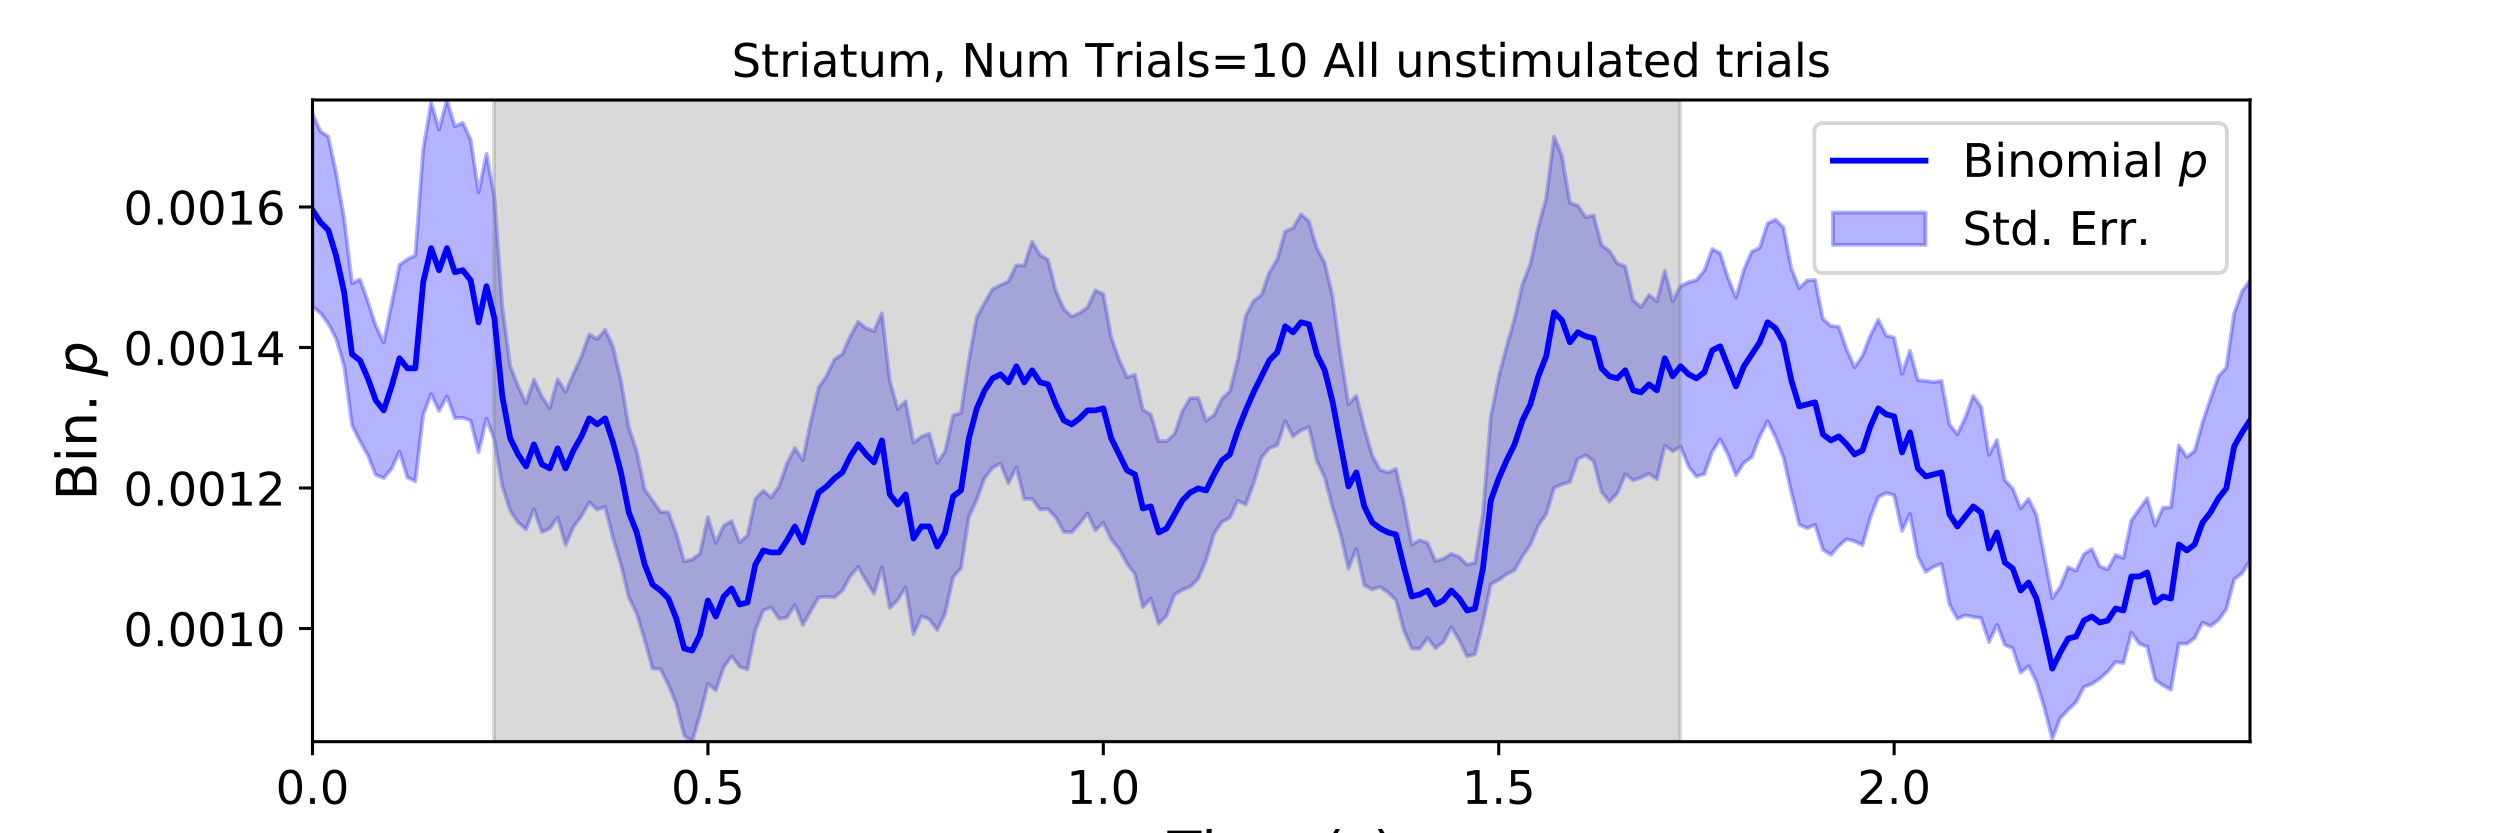 <?xml version="1.0" encoding="utf-8" standalone="no"?>
<!DOCTYPE svg PUBLIC "-//W3C//DTD SVG 1.1//EN"
  "http://www.w3.org/Graphics/SVG/1.1/DTD/svg11.dtd">
<!-- Created with matplotlib (https://matplotlib.org/) -->
<svg height="216pt" version="1.1" viewBox="0 0 648 216" width="648pt" xmlns="http://www.w3.org/2000/svg" xmlns:xlink="http://www.w3.org/1999/xlink">
 <defs>
  <style type="text/css">
*{stroke-linecap:butt;stroke-linejoin:round;}
  </style>
 </defs>
 <g id="figure_1">
  <g id="patch_1">
   <path d="M 0 216 
L 648 216 
L 648 0 
L 0 0 
z
" style="fill:#ffffff;"/>
  </g>
  <g id="axes_1">
   <g id="patch_2">
    <path d="M 81 192.24 
L 583.2 192.24 
L 583.2 25.92 
L 81 25.92 
z
" style="fill:#ffffff;"/>
   </g>
   <g id="PolyCollection_1">
    <defs>
     <path d="M 81 -186.586 
L 81 -136.454 
L 83.05 -134.879 
L 85.1 -132.085 
L 87.149 -128.169 
L 89.199 -121.164 
L 91.249 -105.75 
L 93.299 -101.645 
L 95.349 -97.976 
L 97.398 -92.912 
L 99.448 -92.073 
L 101.498 -94.524 
L 103.548 -98.911 
L 105.598 -92.243 
L 107.647 -91.261 
L 109.697 -108.449 
L 111.747 -113.845 
L 113.797 -109.504 
L 115.847 -113.244 
L 117.896 -107.633 
L 119.946 -107.709 
L 121.996 -106.952 
L 124.046 -98.792 
L 126.096 -107.453 
L 128.145 -102.027 
L 130.195 -90.065 
L 132.245 -83.606 
L 134.295 -80.585 
L 136.344 -78.772 
L 138.394 -84.02 
L 140.444 -78.079 
L 142.494 -78.983 
L 144.544 -81.874 
L 146.593 -74.76 
L 148.643 -79.408 
L 150.693 -82.203 
L 152.743 -85.805 
L 154.793 -83.882 
L 156.842 -84.636 
L 158.892 -76.527 
L 160.942 -69.715 
L 162.992 -61.159 
L 165.042 -56.933 
L 167.091 -50.176 
L 169.141 -42.731 
L 171.191 -42.555 
L 173.241 -38.524 
L 175.291 -33.578 
L 177.34 -25.323 
L 179.39 -23.76 
L 181.44 -30.583 
L 183.49 -38.727 
L 185.54 -37.105 
L 187.589 -43.041 
L 189.639 -45.936 
L 191.689 -43.217 
L 193.739 -42.493 
L 195.789 -52.651 
L 197.838 -57.805 
L 199.888 -58.563 
L 201.938 -55.601 
L 203.988 -55.963 
L 206.038 -59.187 
L 208.087 -54.062 
L 210.137 -57.582 
L 212.187 -61.172 
L 214.237 -61.317 
L 216.287 -61.178 
L 218.336 -62.925 
L 220.386 -66.608 
L 222.436 -69.07 
L 224.486 -65.509 
L 226.536 -62.1 
L 228.585 -68.932 
L 230.635 -58.416 
L 232.685 -60.51 
L 234.735 -63.735 
L 236.784 -51.634 
L 238.834 -56.274 
L 240.884 -55.478 
L 242.934 -52.716 
L 244.984 -56.958 
L 247.033 -66.367 
L 249.083 -68.749 
L 251.133 -82.05 
L 253.183 -86.511 
L 255.233 -92.127 
L 257.282 -94.779 
L 259.332 -95.868 
L 261.382 -90.729 
L 263.432 -94.874 
L 265.482 -86.664 
L 267.531 -86.679 
L 269.581 -83.929 
L 271.631 -84.088 
L 273.681 -81.889 
L 275.731 -78.134 
L 277.78 -78.026 
L 279.83 -80.282 
L 281.88 -82.958 
L 283.93 -78.541 
L 285.98 -80.546 
L 288.029 -76.243 
L 290.079 -73.669 
L 292.129 -69.925 
L 294.179 -67.199 
L 296.229 -58.644 
L 298.278 -60.869 
L 300.328 -54.32 
L 302.378 -56.429 
L 304.428 -61.868 
L 306.478 -63.118 
L 308.527 -63.914 
L 310.577 -65.975 
L 312.627 -70.806 
L 314.677 -77.664 
L 316.727 -80.721 
L 318.776 -81.835 
L 320.826 -86.208 
L 322.876 -85.202 
L 324.926 -90.639 
L 326.976 -97.381 
L 329.025 -99.823 
L 331.075 -100.609 
L 333.125 -106.83 
L 335.175 -102.848 
L 337.224 -104.485 
L 339.274 -105.268 
L 341.324 -96.614 
L 343.374 -92.209 
L 345.424 -84.364 
L 347.473 -77.555 
L 349.523 -68.633 
L 351.573 -73.709 
L 353.623 -64.322 
L 355.673 -63.216 
L 357.722 -63.873 
L 359.772 -62.433 
L 361.822 -60.485 
L 363.872 -52.65 
L 365.922 -47.935 
L 367.971 -47.832 
L 370.021 -50.62 
L 372.071 -48.013 
L 374.121 -49.558 
L 376.171 -53.431 
L 378.22 -50.103 
L 380.27 -45.854 
L 382.32 -46.408 
L 384.37 -54.661 
L 386.42 -64.594 
L 388.469 -65.682 
L 390.519 -67.177 
L 392.569 -68.2 
L 394.619 -71.821 
L 396.669 -74.808 
L 398.718 -79.763 
L 400.768 -82.746 
L 402.818 -89.506 
L 404.868 -90.464 
L 406.918 -91.091 
L 408.967 -97.045 
L 411.017 -98.007 
L 413.067 -96.465 
L 415.117 -88.571 
L 417.167 -85.964 
L 419.216 -88.141 
L 421.266 -93.084 
L 423.316 -91.483 
L 425.366 -92.215 
L 427.416 -93.213 
L 429.465 -91.762 
L 431.515 -100.473 
L 433.565 -99.029 
L 435.615 -100.223 
L 437.664 -95.1 
L 439.714 -92.466 
L 441.764 -93.116 
L 443.814 -98.951 
L 445.864 -102.117 
L 447.913 -98.154 
L 449.963 -92.849 
L 452.013 -96.031 
L 454.063 -97.518 
L 456.113 -102.818 
L 458.162 -106.835 
L 460.212 -102.715 
L 462.262 -97.516 
L 464.312 -88.409 
L 466.362 -80.034 
L 468.411 -79.084 
L 470.461 -79.972 
L 472.511 -73.509 
L 474.561 -72.192 
L 476.611 -74.502 
L 478.66 -76.239 
L 480.71 -75.681 
L 482.76 -74.694 
L 484.81 -81.94 
L 486.86 -87.181 
L 488.909 -88.188 
L 490.959 -87.653 
L 493.009 -78.401 
L 495.059 -82.772 
L 497.109 -71.721 
L 499.158 -67.763 
L 501.208 -69.102 
L 503.258 -69.84 
L 505.308 -59.318 
L 507.358 -55.635 
L 509.407 -56.52 
L 511.457 -56.091 
L 513.507 -55.787 
L 515.557 -49.574 
L 517.607 -54.049 
L 519.656 -48.849 
L 521.706 -47.942 
L 523.756 -41.625 
L 525.806 -43.348 
L 527.856 -39.222 
L 529.905 -32.462 
L 531.955 -24.431 
L 534.005 -29.864 
L 536.055 -32.026 
L 538.104 -33.957 
L 540.154 -37.932 
L 542.204 -38.709 
L 544.254 -40.091 
L 546.304 -41.906 
L 548.353 -44.4 
L 550.403 -44.125 
L 552.453 -52.027 
L 554.503 -49.132 
L 556.553 -48.373 
L 558.602 -39.839 
L 560.652 -38.357 
L 562.702 -37.213 
L 564.752 -49.204 
L 566.802 -49.105 
L 568.851 -50.617 
L 570.901 -54.638 
L 572.951 -53.731 
L 575.001 -55.239 
L 577.051 -58.087 
L 579.1 -65.806 
L 581.15 -67.408 
L 583.2 -70.7 
L 583.2 -143.385 
L 583.2 -143.385 
L 581.15 -140.451 
L 579.1 -134.79 
L 577.051 -120.717 
L 575.001 -118.378 
L 572.951 -112.622 
L 570.901 -106.526 
L 568.851 -99.133 
L 566.802 -97.532 
L 564.752 -100.546 
L 562.702 -84.52 
L 560.652 -84.414 
L 558.602 -79.818 
L 556.553 -86.849 
L 554.503 -84.015 
L 552.453 -81.12 
L 550.403 -71.382 
L 548.353 -72.145 
L 546.304 -68.412 
L 544.254 -69.19 
L 542.204 -73.685 
L 540.154 -72.387 
L 538.104 -68.06 
L 536.055 -68.953 
L 534.005 -63.852 
L 531.955 -60.984 
L 529.905 -71.631 
L 527.856 -82.511 
L 525.806 -86.687 
L 523.756 -84.258 
L 521.706 -89.356 
L 519.656 -91.562 
L 517.607 -101.927 
L 515.557 -98.1 
L 513.507 -110.566 
L 511.457 -113.375 
L 509.407 -107.757 
L 507.358 -103.454 
L 505.308 -105.997 
L 503.258 -117.266 
L 501.208 -116.966 
L 499.158 -117.268 
L 497.109 -117.46 
L 495.059 -125.087 
L 493.009 -119.081 
L 490.959 -128.507 
L 488.909 -129.01 
L 486.86 -133.131 
L 484.81 -129.032 
L 482.76 -123.827 
L 480.71 -120.764 
L 478.66 -125.395 
L 476.611 -131.282 
L 474.561 -131.516 
L 472.511 -133.313 
L 470.461 -143.452 
L 468.411 -143.303 
L 466.362 -141.315 
L 464.312 -146.43 
L 462.262 -157.038 
L 460.212 -159.103 
L 458.162 -158.096 
L 456.113 -151.736 
L 454.063 -150.81 
L 452.013 -146.072 
L 449.963 -138.877 
L 447.913 -143.948 
L 445.864 -150.362 
L 443.814 -151.453 
L 441.764 -145.873 
L 439.714 -143.411 
L 437.664 -142.851 
L 435.615 -141.879 
L 433.565 -137.884 
L 431.515 -145.78 
L 429.465 -137.888 
L 427.416 -139.55 
L 425.366 -136.397 
L 423.316 -138.167 
L 421.266 -146.943 
L 419.216 -147.736 
L 417.167 -150.95 
L 415.117 -152.494 
L 413.067 -160.164 
L 411.017 -159.66 
L 408.967 -162.697 
L 406.918 -163.463 
L 404.868 -175.505 
L 402.818 -180.613 
L 400.768 -164.545 
L 398.718 -157.151 
L 396.669 -147.579 
L 394.619 -142.264 
L 392.569 -133.433 
L 390.519 -126.155 
L 388.469 -118.311 
L 386.42 -107.984 
L 384.37 -82.637 
L 382.32 -70.136 
L 380.27 -69.653 
L 378.22 -71.63 
L 376.171 -72.452 
L 374.121 -71.138 
L 372.071 -70.607 
L 370.021 -75.263 
L 367.971 -75.976 
L 365.922 -74.836 
L 363.872 -85.686 
L 361.822 -94.453 
L 359.772 -93.543 
L 357.722 -94.178 
L 355.673 -97.949 
L 353.623 -105.143 
L 351.573 -113.397 
L 349.523 -111.21 
L 347.473 -124.078 
L 345.424 -139.06 
L 343.374 -147.818 
L 341.324 -151.714 
L 339.274 -158.625 
L 337.224 -160.446 
L 335.175 -156.895 
L 333.125 -156.025 
L 331.075 -148.756 
L 329.025 -145.392 
L 326.976 -139.533 
L 324.926 -137.974 
L 322.876 -134.072 
L 320.826 -122.689 
L 318.776 -114.61 
L 316.727 -112.611 
L 314.677 -108.404 
L 312.627 -106.961 
L 310.577 -112.83 
L 308.527 -112.815 
L 306.478 -109.46 
L 304.428 -103.447 
L 302.378 -101.623 
L 300.328 -101.656 
L 298.278 -108.597 
L 296.229 -109.784 
L 294.179 -118.87 
L 292.129 -118.218 
L 290.079 -122.776 
L 288.029 -128.503 
L 285.98 -139.765 
L 283.93 -140.732 
L 281.88 -136.315 
L 279.83 -134.84 
L 277.78 -133.984 
L 275.731 -135.951 
L 273.681 -140.497 
L 271.631 -148.675 
L 269.581 -149.871 
L 267.531 -153.348 
L 265.482 -147.137 
L 263.432 -147.228 
L 261.382 -143.071 
L 259.332 -142.083 
L 257.282 -141.097 
L 255.233 -137.524 
L 253.183 -133.8 
L 251.133 -122.697 
L 249.083 -109.018 
L 247.033 -108.287 
L 244.984 -99.018 
L 242.934 -95.996 
L 240.884 -103.611 
L 238.834 -102.815 
L 236.784 -101.229 
L 234.735 -111.957 
L 232.685 -109.993 
L 230.635 -117.276 
L 228.585 -134.777 
L 226.536 -130.195 
L 224.486 -130.936 
L 222.436 -132.563 
L 220.386 -128.799 
L 218.336 -124.181 
L 216.287 -122.815 
L 214.237 -118.526 
L 212.187 -115.557 
L 210.137 -106.695 
L 208.087 -96.725 
L 206.038 -99.902 
L 203.988 -95.862 
L 201.938 -89.999 
L 199.888 -87.036 
L 197.838 -88.831 
L 195.789 -86.722 
L 193.739 -77.164 
L 191.689 -75.403 
L 189.639 -80.985 
L 187.589 -79.73 
L 185.54 -75.289 
L 183.49 -81.968 
L 181.44 -72.472 
L 179.39 -70.994 
L 177.34 -70.469 
L 175.291 -77.778 
L 173.241 -83.209 
L 171.191 -83.329 
L 169.141 -86.265 
L 167.091 -89.197 
L 165.042 -99.043 
L 162.992 -105.194 
L 160.942 -117.39 
L 158.892 -126.144 
L 156.842 -130.487 
L 154.793 -128.128 
L 152.743 -129.318 
L 150.693 -123.581 
L 148.643 -119.112 
L 146.593 -114.421 
L 144.544 -117.684 
L 142.494 -110.198 
L 140.444 -113.178 
L 138.394 -117.613 
L 136.344 -111.447 
L 134.295 -115.86 
L 132.245 -121.14 
L 130.195 -136.472 
L 128.145 -164.979 
L 126.096 -176.156 
L 124.046 -166.139 
L 121.996 -179.77 
L 119.946 -184.201 
L 117.896 -183.239 
L 115.847 -190.08 
L 113.797 -182.406 
L 111.747 -189.48 
L 109.697 -177.236 
L 107.647 -149.803 
L 105.598 -148.821 
L 103.548 -147.342 
L 101.498 -137.202 
L 99.448 -127.201 
L 97.398 -131.55 
L 95.349 -137.901 
L 93.299 -143.571 
L 91.249 -142.578 
L 89.199 -159.331 
L 87.149 -171.005 
L 85.1 -180.578 
L 83.05 -181.935 
L 81 -186.586 
z
" id="mcf4065564c" style="stroke:#0000ff;stroke-opacity:0.3;"/>
    </defs>
    <g clip-path="url(#p0fd5df5fce)">
     <use style="fill:#0000ff;fill-opacity:0.3;stroke:#0000ff;stroke-opacity:0.3;" x="0" xlink:href="#mcf4065564c" y="216"/>
    </g>
   </g>
   <g id="PolyCollection_2">
    <defs>
     <path d="M 128.043 -23.76 
L 128.043 -190.08 
L 435.512 -190.08 
L 435.512 -23.76 
L 435.512 -23.76 
L 128.043 -23.76 
z
" id="me9128bc8fd" style="stroke:#808080;stroke-opacity:0.3;"/>
    </defs>
    <g clip-path="url(#p0fd5df5fce)">
     <use style="fill:#808080;fill-opacity:0.3;stroke:#808080;stroke-opacity:0.3;" x="0" xlink:href="#me9128bc8fd" y="216"/>
    </g>
   </g>
   <g id="matplotlib.axis_1">
    <g id="xtick_1">
     <g id="line2d_1">
      <defs>
       <path d="M 0 0 
L 0 3.5 
" id="m3e8e76dc46" style="stroke:#000000;stroke-width:0.8;"/>
      </defs>
      <g>
       <use style="stroke:#000000;stroke-width:0.8;" x="81" xlink:href="#m3e8e76dc46" y="192.24"/>
      </g>
     </g>
     <g id="text_1">
      <!-- 0.0 -->
      <defs>
       <path d="M 31.781 66.406 
Q 24.172 66.406 20.328 58.906 
Q 16.5 51.422 16.5 36.375 
Q 16.5 21.391 20.328 13.891 
Q 24.172 6.391 31.781 6.391 
Q 39.453 6.391 43.281 13.891 
Q 47.125 21.391 47.125 36.375 
Q 47.125 51.422 43.281 58.906 
Q 39.453 66.406 31.781 66.406 
z
M 31.781 74.219 
Q 44.047 74.219 50.516 64.516 
Q 56.984 54.828 56.984 36.375 
Q 56.984 17.969 50.516 8.266 
Q 44.047 -1.422 31.781 -1.422 
Q 19.531 -1.422 13.062 8.266 
Q 6.594 17.969 6.594 36.375 
Q 6.594 54.828 13.062 64.516 
Q 19.531 74.219 31.781 74.219 
z
" id="DejaVuSans-48"/>
       <path d="M 10.688 12.406 
L 21 12.406 
L 21 0 
L 10.688 0 
z
" id="DejaVuSans-46"/>
      </defs>
      <g transform="translate(71.458 208.358)scale(0.12 -0.12)">
       <use xlink:href="#DejaVuSans-48"/>
       <use x="63.623" xlink:href="#DejaVuSans-46"/>
       <use x="95.41" xlink:href="#DejaVuSans-48"/>
      </g>
     </g>
    </g>
    <g id="xtick_2">
     <g id="line2d_2">
      <g>
       <use style="stroke:#000000;stroke-width:0.8;" x="183.49" xlink:href="#m3e8e76dc46" y="192.24"/>
      </g>
     </g>
     <g id="text_2">
      <!-- 0.5 -->
      <defs>
       <path d="M 10.797 72.906 
L 49.516 72.906 
L 49.516 64.594 
L 19.828 64.594 
L 19.828 46.734 
Q 21.969 47.469 24.109 47.828 
Q 26.266 48.188 28.422 48.188 
Q 40.625 48.188 47.75 41.5 
Q 54.891 34.812 54.891 23.391 
Q 54.891 11.625 47.562 5.094 
Q 40.234 -1.422 26.906 -1.422 
Q 22.312 -1.422 17.547 -0.641 
Q 12.797 0.141 7.719 1.703 
L 7.719 11.625 
Q 12.109 9.234 16.797 8.062 
Q 21.484 6.891 26.703 6.891 
Q 35.156 6.891 40.078 11.328 
Q 45.016 15.766 45.016 23.391 
Q 45.016 31 40.078 35.438 
Q 35.156 39.891 26.703 39.891 
Q 22.75 39.891 18.812 39.016 
Q 14.891 38.141 10.797 36.281 
z
" id="DejaVuSans-53"/>
      </defs>
      <g transform="translate(173.948 208.358)scale(0.12 -0.12)">
       <use xlink:href="#DejaVuSans-48"/>
       <use x="63.623" xlink:href="#DejaVuSans-46"/>
       <use x="95.41" xlink:href="#DejaVuSans-53"/>
      </g>
     </g>
    </g>
    <g id="xtick_3">
     <g id="line2d_3">
      <g>
       <use style="stroke:#000000;stroke-width:0.8;" x="285.98" xlink:href="#m3e8e76dc46" y="192.24"/>
      </g>
     </g>
     <g id="text_3">
      <!-- 1.0 -->
      <defs>
       <path d="M 12.406 8.297 
L 28.516 8.297 
L 28.516 63.922 
L 10.984 60.406 
L 10.984 69.391 
L 28.422 72.906 
L 38.281 72.906 
L 38.281 8.297 
L 54.391 8.297 
L 54.391 0 
L 12.406 0 
z
" id="DejaVuSans-49"/>
      </defs>
      <g transform="translate(276.438 208.358)scale(0.12 -0.12)">
       <use xlink:href="#DejaVuSans-49"/>
       <use x="63.623" xlink:href="#DejaVuSans-46"/>
       <use x="95.41" xlink:href="#DejaVuSans-48"/>
      </g>
     </g>
    </g>
    <g id="xtick_4">
     <g id="line2d_4">
      <g>
       <use style="stroke:#000000;stroke-width:0.8;" x="388.469" xlink:href="#m3e8e76dc46" y="192.24"/>
      </g>
     </g>
     <g id="text_4">
      <!-- 1.5 -->
      <g transform="translate(378.928 208.358)scale(0.12 -0.12)">
       <use xlink:href="#DejaVuSans-49"/>
       <use x="63.623" xlink:href="#DejaVuSans-46"/>
       <use x="95.41" xlink:href="#DejaVuSans-53"/>
      </g>
     </g>
    </g>
    <g id="xtick_5">
     <g id="line2d_5">
      <g>
       <use style="stroke:#000000;stroke-width:0.8;" x="490.959" xlink:href="#m3e8e76dc46" y="192.24"/>
      </g>
     </g>
     <g id="text_5">
      <!-- 2.0 -->
      <defs>
       <path d="M 19.188 8.297 
L 53.609 8.297 
L 53.609 0 
L 7.328 0 
L 7.328 8.297 
Q 12.938 14.109 22.625 23.891 
Q 32.328 33.688 34.812 36.531 
Q 39.547 41.844 41.422 45.531 
Q 43.312 49.219 43.312 52.781 
Q 43.312 58.594 39.234 62.25 
Q 35.156 65.922 28.609 65.922 
Q 23.969 65.922 18.812 64.312 
Q 13.672 62.703 7.812 59.422 
L 7.812 69.391 
Q 13.766 71.781 18.938 73 
Q 24.125 74.219 28.422 74.219 
Q 39.75 74.219 46.484 68.547 
Q 53.219 62.891 53.219 53.422 
Q 53.219 48.922 51.531 44.891 
Q 49.859 40.875 45.406 35.406 
Q 44.188 33.984 37.641 27.219 
Q 31.109 20.453 19.188 8.297 
z
" id="DejaVuSans-50"/>
      </defs>
      <g transform="translate(481.417 208.358)scale(0.12 -0.12)">
       <use xlink:href="#DejaVuSans-50"/>
       <use x="63.623" xlink:href="#DejaVuSans-46"/>
       <use x="95.41" xlink:href="#DejaVuSans-48"/>
      </g>
     </g>
    </g>
    <g id="text_6">
     <!-- Time (s) -->
     <defs>
      <path d="M -0.297 72.906 
L 61.375 72.906 
L 61.375 64.594 
L 35.5 64.594 
L 35.5 0 
L 25.594 0 
L 25.594 64.594 
L -0.297 64.594 
z
" id="DejaVuSans-84"/>
      <path d="M 9.422 54.688 
L 18.406 54.688 
L 18.406 0 
L 9.422 0 
z
M 9.422 75.984 
L 18.406 75.984 
L 18.406 64.594 
L 9.422 64.594 
z
" id="DejaVuSans-105"/>
      <path d="M 52 44.188 
Q 55.375 50.25 60.062 53.125 
Q 64.75 56 71.094 56 
Q 79.641 56 84.281 50.016 
Q 88.922 44.047 88.922 33.016 
L 88.922 0 
L 79.891 0 
L 79.891 32.719 
Q 79.891 40.578 77.094 44.375 
Q 74.312 48.188 68.609 48.188 
Q 61.625 48.188 57.562 43.547 
Q 53.516 38.922 53.516 30.906 
L 53.516 0 
L 44.484 0 
L 44.484 32.719 
Q 44.484 40.625 41.703 44.406 
Q 38.922 48.188 33.109 48.188 
Q 26.219 48.188 22.156 43.531 
Q 18.109 38.875 18.109 30.906 
L 18.109 0 
L 9.078 0 
L 9.078 54.688 
L 18.109 54.688 
L 18.109 46.188 
Q 21.188 51.219 25.484 53.609 
Q 29.781 56 35.688 56 
Q 41.656 56 45.828 52.969 
Q 50 49.953 52 44.188 
z
" id="DejaVuSans-109"/>
      <path d="M 56.203 29.594 
L 56.203 25.203 
L 14.891 25.203 
Q 15.484 15.922 20.484 11.062 
Q 25.484 6.203 34.422 6.203 
Q 39.594 6.203 44.453 7.469 
Q 49.312 8.734 54.109 11.281 
L 54.109 2.781 
Q 49.266 0.734 44.188 -0.344 
Q 39.109 -1.422 33.891 -1.422 
Q 20.797 -1.422 13.156 6.188 
Q 5.516 13.812 5.516 26.812 
Q 5.516 40.234 12.766 48.109 
Q 20.016 56 32.328 56 
Q 43.359 56 49.781 48.891 
Q 56.203 41.797 56.203 29.594 
z
M 47.219 32.234 
Q 47.125 39.594 43.094 43.984 
Q 39.062 48.391 32.422 48.391 
Q 24.906 48.391 20.391 44.141 
Q 15.875 39.891 15.188 32.172 
z
" id="DejaVuSans-101"/>
      <path id="DejaVuSans-32"/>
      <path d="M 31 75.875 
Q 24.469 64.656 21.281 53.656 
Q 18.109 42.672 18.109 31.391 
Q 18.109 20.125 21.312 9.062 
Q 24.516 -2 31 -13.188 
L 23.188 -13.188 
Q 15.875 -1.703 12.234 9.375 
Q 8.594 20.453 8.594 31.391 
Q 8.594 42.281 12.203 53.312 
Q 15.828 64.359 23.188 75.875 
z
" id="DejaVuSans-40"/>
      <path d="M 44.281 53.078 
L 44.281 44.578 
Q 40.484 46.531 36.375 47.5 
Q 32.281 48.484 27.875 48.484 
Q 21.188 48.484 17.844 46.438 
Q 14.5 44.391 14.5 40.281 
Q 14.5 37.156 16.891 35.375 
Q 19.281 33.594 26.516 31.984 
L 29.594 31.297 
Q 39.156 29.25 43.188 25.516 
Q 47.219 21.781 47.219 15.094 
Q 47.219 7.469 41.188 3.016 
Q 35.156 -1.422 24.609 -1.422 
Q 20.219 -1.422 15.453 -0.562 
Q 10.688 0.297 5.422 2 
L 5.422 11.281 
Q 10.406 8.688 15.234 7.391 
Q 20.062 6.109 24.812 6.109 
Q 31.156 6.109 34.562 8.281 
Q 37.984 10.453 37.984 14.406 
Q 37.984 18.062 35.516 20.016 
Q 33.062 21.969 24.703 23.781 
L 21.578 24.516 
Q 13.234 26.266 9.516 29.906 
Q 5.812 33.547 5.812 39.891 
Q 5.812 47.609 11.281 51.797 
Q 16.75 56 26.812 56 
Q 31.781 56 36.172 55.266 
Q 40.578 54.547 44.281 53.078 
z
" id="DejaVuSans-115"/>
      <path d="M 8.016 75.875 
L 15.828 75.875 
Q 23.141 64.359 26.781 53.312 
Q 30.422 42.281 30.422 31.391 
Q 30.422 20.453 26.781 9.375 
Q 23.141 -1.703 15.828 -13.188 
L 8.016 -13.188 
Q 14.5 -2 17.703 9.062 
Q 20.906 20.125 20.906 31.391 
Q 20.906 42.672 17.703 53.656 
Q 14.5 64.656 8.016 75.875 
z
" id="DejaVuSans-41"/>
     </defs>
     <g transform="translate(302.605 225.796)scale(0.144 -0.144)">
      <use xlink:href="#DejaVuSans-84"/>
      <use x="61.037" xlink:href="#DejaVuSans-105"/>
      <use x="88.82" xlink:href="#DejaVuSans-109"/>
      <use x="186.232" xlink:href="#DejaVuSans-101"/>
      <use x="247.756" xlink:href="#DejaVuSans-32"/>
      <use x="279.543" xlink:href="#DejaVuSans-40"/>
      <use x="318.557" xlink:href="#DejaVuSans-115"/>
      <use x="370.656" xlink:href="#DejaVuSans-41"/>
     </g>
    </g>
   </g>
   <g id="matplotlib.axis_2">
    <g id="ytick_1">
     <g id="line2d_6">
      <defs>
       <path d="M 0 0 
L -3.5 0 
" id="m6de0f0d1a9" style="stroke:#000000;stroke-width:0.8;"/>
      </defs>
      <g>
       <use style="stroke:#000000;stroke-width:0.8;" x="81" xlink:href="#m6de0f0d1a9" y="162.916"/>
      </g>
     </g>
     <g id="text_7">
      <!-- 0.0010 -->
      <g transform="translate(32.011 167.475)scale(0.12 -0.12)">
       <use xlink:href="#DejaVuSans-48"/>
       <use x="63.623" xlink:href="#DejaVuSans-46"/>
       <use x="95.41" xlink:href="#DejaVuSans-48"/>
       <use x="159.033" xlink:href="#DejaVuSans-48"/>
       <use x="222.656" xlink:href="#DejaVuSans-49"/>
       <use x="286.279" xlink:href="#DejaVuSans-48"/>
      </g>
     </g>
    </g>
    <g id="ytick_2">
     <g id="line2d_7">
      <g>
       <use style="stroke:#000000;stroke-width:0.8;" x="81" xlink:href="#m6de0f0d1a9" y="126.494"/>
      </g>
     </g>
     <g id="text_8">
      <!-- 0.0012 -->
      <g transform="translate(32.011 131.053)scale(0.12 -0.12)">
       <use xlink:href="#DejaVuSans-48"/>
       <use x="63.623" xlink:href="#DejaVuSans-46"/>
       <use x="95.41" xlink:href="#DejaVuSans-48"/>
       <use x="159.033" xlink:href="#DejaVuSans-48"/>
       <use x="222.656" xlink:href="#DejaVuSans-49"/>
       <use x="286.279" xlink:href="#DejaVuSans-50"/>
      </g>
     </g>
    </g>
    <g id="ytick_3">
     <g id="line2d_8">
      <g>
       <use style="stroke:#000000;stroke-width:0.8;" x="81" xlink:href="#m6de0f0d1a9" y="90.072"/>
      </g>
     </g>
     <g id="text_9">
      <!-- 0.0014 -->
      <defs>
       <path d="M 37.797 64.312 
L 12.891 25.391 
L 37.797 25.391 
z
M 35.203 72.906 
L 47.609 72.906 
L 47.609 25.391 
L 58.016 25.391 
L 58.016 17.188 
L 47.609 17.188 
L 47.609 0 
L 37.797 0 
L 37.797 17.188 
L 4.891 17.188 
L 4.891 26.703 
z
" id="DejaVuSans-52"/>
      </defs>
      <g transform="translate(32.011 94.631)scale(0.12 -0.12)">
       <use xlink:href="#DejaVuSans-48"/>
       <use x="63.623" xlink:href="#DejaVuSans-46"/>
       <use x="95.41" xlink:href="#DejaVuSans-48"/>
       <use x="159.033" xlink:href="#DejaVuSans-48"/>
       <use x="222.656" xlink:href="#DejaVuSans-49"/>
       <use x="286.279" xlink:href="#DejaVuSans-52"/>
      </g>
     </g>
    </g>
    <g id="ytick_4">
     <g id="line2d_9">
      <g>
       <use style="stroke:#000000;stroke-width:0.8;" x="81" xlink:href="#m6de0f0d1a9" y="53.65"/>
      </g>
     </g>
     <g id="text_10">
      <!-- 0.0016 -->
      <defs>
       <path d="M 33.016 40.375 
Q 26.375 40.375 22.484 35.828 
Q 18.609 31.297 18.609 23.391 
Q 18.609 15.531 22.484 10.953 
Q 26.375 6.391 33.016 6.391 
Q 39.656 6.391 43.531 10.953 
Q 47.406 15.531 47.406 23.391 
Q 47.406 31.297 43.531 35.828 
Q 39.656 40.375 33.016 40.375 
z
M 52.594 71.297 
L 52.594 62.312 
Q 48.875 64.062 45.094 64.984 
Q 41.312 65.922 37.594 65.922 
Q 27.828 65.922 22.672 59.328 
Q 17.531 52.734 16.797 39.406 
Q 19.672 43.656 24.016 45.922 
Q 28.375 48.188 33.594 48.188 
Q 44.578 48.188 50.953 41.516 
Q 57.328 34.859 57.328 23.391 
Q 57.328 12.156 50.688 5.359 
Q 44.047 -1.422 33.016 -1.422 
Q 20.359 -1.422 13.672 8.266 
Q 6.984 17.969 6.984 36.375 
Q 6.984 53.656 15.188 63.938 
Q 23.391 74.219 37.203 74.219 
Q 40.922 74.219 44.703 73.484 
Q 48.484 72.75 52.594 71.297 
z
" id="DejaVuSans-54"/>
      </defs>
      <g transform="translate(32.011 58.209)scale(0.12 -0.12)">
       <use xlink:href="#DejaVuSans-48"/>
       <use x="63.623" xlink:href="#DejaVuSans-46"/>
       <use x="95.41" xlink:href="#DejaVuSans-48"/>
       <use x="159.033" xlink:href="#DejaVuSans-48"/>
       <use x="222.656" xlink:href="#DejaVuSans-49"/>
       <use x="286.279" xlink:href="#DejaVuSans-54"/>
      </g>
     </g>
    </g>
    <g id="text_11">
     <!-- Bin. $p$ -->
     <defs>
      <path d="M 19.672 34.812 
L 19.672 8.109 
L 35.5 8.109 
Q 43.453 8.109 47.281 11.406 
Q 51.125 14.703 51.125 21.484 
Q 51.125 28.328 47.281 31.562 
Q 43.453 34.812 35.5 34.812 
z
M 19.672 64.797 
L 19.672 42.828 
L 34.281 42.828 
Q 41.5 42.828 45.031 45.531 
Q 48.578 48.25 48.578 53.812 
Q 48.578 59.328 45.031 62.062 
Q 41.5 64.797 34.281 64.797 
z
M 9.812 72.906 
L 35.016 72.906 
Q 46.297 72.906 52.391 68.219 
Q 58.5 63.531 58.5 54.891 
Q 58.5 48.188 55.375 44.234 
Q 52.25 40.281 46.188 39.312 
Q 53.469 37.75 57.5 32.781 
Q 61.531 27.828 61.531 20.406 
Q 61.531 10.641 54.891 5.312 
Q 48.25 0 35.984 0 
L 9.812 0 
z
" id="DejaVuSans-66"/>
      <path d="M 54.891 33.016 
L 54.891 0 
L 45.906 0 
L 45.906 32.719 
Q 45.906 40.484 42.875 44.328 
Q 39.844 48.188 33.797 48.188 
Q 26.516 48.188 22.312 43.547 
Q 18.109 38.922 18.109 30.906 
L 18.109 0 
L 9.078 0 
L 9.078 54.688 
L 18.109 54.688 
L 18.109 46.188 
Q 21.344 51.125 25.703 53.562 
Q 30.078 56 35.797 56 
Q 45.219 56 50.047 50.172 
Q 54.891 44.344 54.891 33.016 
z
" id="DejaVuSans-110"/>
      <path d="M 49.609 33.688 
Q 49.609 40.875 46.484 44.672 
Q 43.359 48.484 37.5 48.484 
Q 33.5 48.484 29.859 46.438 
Q 26.219 44.391 23.391 40.484 
Q 20.609 36.625 18.938 31.156 
Q 17.281 25.688 17.281 20.312 
Q 17.281 13.484 20.406 9.797 
Q 23.531 6.109 29.297 6.109 
Q 33.547 6.109 37.188 8.109 
Q 40.828 10.109 43.406 13.922 
Q 46.188 17.922 47.891 23.344 
Q 49.609 28.766 49.609 33.688 
z
M 21.781 46.391 
Q 25.391 51.125 30.297 53.562 
Q 35.203 56 41.219 56 
Q 49.609 56 54.25 50.5 
Q 58.891 45.016 58.891 35.109 
Q 58.891 27 56 19.656 
Q 53.125 12.312 47.703 6.5 
Q 44.094 2.641 39.547 0.609 
Q 35.016 -1.422 29.984 -1.422 
Q 24.172 -1.422 20.219 1 
Q 16.266 3.422 14.312 8.203 
L 8.688 -20.797 
L -0.297 -20.797 
L 14.406 54.688 
L 23.391 54.688 
z
" id="DejaVuSans-Oblique-112"/>
     </defs>
     <g transform="translate(24.987 129.744)rotate(-90)scale(0.144 -0.144)">
      <use transform="translate(0 0.016)" xlink:href="#DejaVuSans-66"/>
      <use transform="translate(68.604 0.016)" xlink:href="#DejaVuSans-105"/>
      <use transform="translate(96.387 0.016)" xlink:href="#DejaVuSans-110"/>
      <use transform="translate(159.766 0.016)" xlink:href="#DejaVuSans-46"/>
      <use transform="translate(191.553 0.016)" xlink:href="#DejaVuSans-32"/>
      <use transform="translate(223.34 0.016)" xlink:href="#DejaVuSans-Oblique-112"/>
     </g>
    </g>
   </g>
   <g id="line2d_10">
    <path clip-path="url(#p0fd5df5fce)" d="M 81 54.48 
L 83.05 57.593 
L 85.1 59.668 
L 87.149 66.413 
L 89.199 75.752 
L 91.249 91.836 
L 93.299 93.392 
L 95.349 98.062 
L 97.398 103.769 
L 99.448 106.363 
L 101.498 100.137 
L 103.548 92.874 
L 105.598 95.468 
L 107.647 95.468 
L 109.697 73.158 
L 111.747 64.338 
L 113.797 70.045 
L 115.847 64.338 
L 117.896 70.564 
L 119.946 70.045 
L 121.996 72.639 
L 124.046 83.535 
L 126.096 74.196 
L 128.145 82.497 
L 130.195 102.731 
L 132.245 113.627 
L 134.295 117.778 
L 136.344 120.891 
L 138.394 115.183 
L 140.444 120.372 
L 142.494 121.409 
L 144.544 116.221 
L 146.593 121.409 
L 148.643 116.74 
L 150.693 113.108 
L 152.743 108.439 
L 154.793 109.995 
L 156.842 108.439 
L 158.892 114.665 
L 160.942 122.447 
L 162.992 132.824 
L 165.042 138.012 
L 167.091 146.313 
L 169.141 151.502 
L 171.191 153.058 
L 173.241 155.133 
L 175.291 160.322 
L 177.34 168.104 
L 179.39 168.623 
L 181.44 164.472 
L 183.49 155.652 
L 185.54 159.803 
L 187.589 154.615 
L 189.639 152.539 
L 191.689 156.69 
L 193.739 156.171 
L 195.789 146.313 
L 197.838 142.682 
L 199.888 143.2 
L 201.938 143.2 
L 203.988 140.087 
L 206.038 136.456 
L 208.087 140.606 
L 210.137 133.861 
L 212.187 127.635 
L 214.237 126.079 
L 216.287 124.004 
L 218.336 122.447 
L 220.386 118.296 
L 222.436 115.183 
L 224.486 117.778 
L 226.536 119.853 
L 228.585 114.146 
L 230.635 128.154 
L 232.685 130.748 
L 234.735 128.154 
L 236.784 139.569 
L 238.834 136.456 
L 240.884 136.456 
L 242.934 141.644 
L 244.984 138.012 
L 247.033 128.673 
L 249.083 127.117 
L 251.133 113.627 
L 253.183 105.844 
L 255.233 101.175 
L 257.282 98.062 
L 259.332 97.024 
L 261.382 99.1 
L 263.432 94.949 
L 265.482 99.1 
L 267.531 95.987 
L 269.581 99.1 
L 271.631 99.618 
L 273.681 104.807 
L 275.731 108.957 
L 277.78 109.995 
L 279.83 108.439 
L 281.88 106.363 
L 283.93 106.363 
L 285.98 105.844 
L 288.029 113.627 
L 292.129 121.928 
L 294.179 122.966 
L 296.229 131.786 
L 298.278 131.267 
L 300.328 138.012 
L 302.378 136.974 
L 306.478 129.711 
L 308.527 127.635 
L 310.577 126.598 
L 312.627 127.117 
L 314.677 122.966 
L 316.727 119.334 
L 318.776 117.778 
L 320.826 111.552 
L 322.876 106.363 
L 324.926 101.694 
L 329.025 93.392 
L 331.075 91.317 
L 333.125 84.572 
L 335.175 86.129 
L 337.224 83.535 
L 339.274 84.053 
L 341.324 91.836 
L 343.374 95.987 
L 345.424 104.288 
L 349.523 126.079 
L 351.573 122.447 
L 353.623 131.267 
L 355.673 135.418 
L 357.722 136.974 
L 359.772 138.012 
L 361.822 138.531 
L 363.872 146.832 
L 365.922 154.615 
L 367.971 154.096 
L 370.021 153.058 
L 372.071 156.69 
L 374.121 155.652 
L 376.171 153.058 
L 378.22 155.133 
L 380.27 158.246 
L 382.32 157.728 
L 384.37 147.351 
L 386.42 129.711 
L 388.469 124.004 
L 390.519 119.334 
L 392.569 115.183 
L 394.619 108.957 
L 396.669 104.807 
L 398.718 97.543 
L 400.768 92.355 
L 402.818 80.94 
L 404.868 83.016 
L 406.918 88.723 
L 408.967 86.129 
L 411.017 87.166 
L 413.067 87.685 
L 415.117 95.468 
L 417.167 97.543 
L 419.216 98.062 
L 421.266 95.987 
L 423.316 101.175 
L 425.366 101.694 
L 427.416 99.618 
L 429.465 101.175 
L 431.515 92.874 
L 433.565 97.543 
L 435.615 94.949 
L 437.664 97.024 
L 439.714 98.062 
L 441.764 96.505 
L 443.814 90.798 
L 445.864 89.761 
L 449.963 100.137 
L 452.013 94.949 
L 456.113 88.723 
L 458.162 83.535 
L 460.212 85.091 
L 462.262 88.723 
L 464.312 98.581 
L 466.362 105.326 
L 470.461 104.288 
L 472.511 112.589 
L 474.561 114.146 
L 476.611 113.108 
L 478.66 115.183 
L 480.71 117.778 
L 482.76 116.74 
L 484.81 110.514 
L 486.86 105.844 
L 488.909 107.401 
L 490.959 107.92 
L 493.009 117.259 
L 495.059 112.07 
L 497.109 121.409 
L 499.158 123.485 
L 503.258 122.447 
L 505.308 133.343 
L 507.358 136.456 
L 511.457 131.267 
L 513.507 132.824 
L 515.557 142.163 
L 517.607 138.012 
L 519.656 145.795 
L 521.706 147.351 
L 523.756 153.058 
L 525.806 150.983 
L 527.856 155.133 
L 529.905 163.954 
L 531.955 173.293 
L 534.005 169.142 
L 536.055 165.51 
L 538.104 164.991 
L 540.154 160.841 
L 542.204 159.803 
L 544.254 161.359 
L 546.304 160.841 
L 548.353 157.728 
L 550.403 158.246 
L 552.453 149.426 
L 554.503 149.426 
L 556.553 148.389 
L 558.602 156.171 
L 560.652 154.615 
L 562.702 155.133 
L 564.752 141.125 
L 566.802 142.682 
L 568.851 141.125 
L 570.901 135.418 
L 572.951 132.824 
L 575.001 129.192 
L 577.051 126.598 
L 579.1 115.702 
L 581.15 112.07 
L 583.2 108.957 
L 583.2 108.957 
" style="fill:none;stroke:#0000ff;stroke-linecap:square;stroke-width:1.5;"/>
   </g>
   <g id="patch_3">
    <path d="M 81 192.24 
L 81 25.92 
" style="fill:none;stroke:#000000;stroke-linecap:square;stroke-linejoin:miter;stroke-width:0.8;"/>
   </g>
   <g id="patch_4">
    <path d="M 583.2 192.24 
L 583.2 25.92 
" style="fill:none;stroke:#000000;stroke-linecap:square;stroke-linejoin:miter;stroke-width:0.8;"/>
   </g>
   <g id="patch_5">
    <path d="M 81 192.24 
L 583.2 192.24 
" style="fill:none;stroke:#000000;stroke-linecap:square;stroke-linejoin:miter;stroke-width:0.8;"/>
   </g>
   <g id="patch_6">
    <path d="M 81 25.92 
L 583.2 25.92 
" style="fill:none;stroke:#000000;stroke-linecap:square;stroke-linejoin:miter;stroke-width:0.8;"/>
   </g>
   <g id="text_12">
    <!-- Striatum, Num Trials=10 All unstimulated trials -->
    <defs>
     <path d="M 53.516 70.516 
L 53.516 60.891 
Q 47.906 63.578 42.922 64.891 
Q 37.938 66.219 33.297 66.219 
Q 25.25 66.219 20.875 63.094 
Q 16.5 59.969 16.5 54.203 
Q 16.5 49.359 19.406 46.891 
Q 22.312 44.438 30.422 42.922 
L 36.375 41.703 
Q 47.406 39.594 52.656 34.297 
Q 57.906 29 57.906 20.125 
Q 57.906 9.516 50.797 4.047 
Q 43.703 -1.422 29.984 -1.422 
Q 24.812 -1.422 18.969 -0.25 
Q 13.141 0.922 6.891 3.219 
L 6.891 13.375 
Q 12.891 10.016 18.656 8.297 
Q 24.422 6.594 29.984 6.594 
Q 38.422 6.594 43.016 9.906 
Q 47.609 13.234 47.609 19.391 
Q 47.609 24.75 44.312 27.781 
Q 41.016 30.812 33.5 32.328 
L 27.484 33.5 
Q 16.453 35.688 11.516 40.375 
Q 6.594 45.062 6.594 53.422 
Q 6.594 63.094 13.406 68.656 
Q 20.219 74.219 32.172 74.219 
Q 37.312 74.219 42.625 73.281 
Q 47.953 72.359 53.516 70.516 
z
" id="DejaVuSans-83"/>
     <path d="M 18.312 70.219 
L 18.312 54.688 
L 36.812 54.688 
L 36.812 47.703 
L 18.312 47.703 
L 18.312 18.016 
Q 18.312 11.328 20.141 9.422 
Q 21.969 7.516 27.594 7.516 
L 36.812 7.516 
L 36.812 0 
L 27.594 0 
Q 17.188 0 13.234 3.875 
Q 9.281 7.766 9.281 18.016 
L 9.281 47.703 
L 2.688 47.703 
L 2.688 54.688 
L 9.281 54.688 
L 9.281 70.219 
z
" id="DejaVuSans-116"/>
     <path d="M 41.109 46.297 
Q 39.594 47.172 37.812 47.578 
Q 36.031 48 33.891 48 
Q 26.266 48 22.188 43.047 
Q 18.109 38.094 18.109 28.812 
L 18.109 0 
L 9.078 0 
L 9.078 54.688 
L 18.109 54.688 
L 18.109 46.188 
Q 20.953 51.172 25.484 53.578 
Q 30.031 56 36.531 56 
Q 37.453 56 38.578 55.875 
Q 39.703 55.766 41.062 55.516 
z
" id="DejaVuSans-114"/>
     <path d="M 34.281 27.484 
Q 23.391 27.484 19.188 25 
Q 14.984 22.516 14.984 16.5 
Q 14.984 11.719 18.141 8.906 
Q 21.297 6.109 26.703 6.109 
Q 34.188 6.109 38.703 11.406 
Q 43.219 16.703 43.219 25.484 
L 43.219 27.484 
z
M 52.203 31.203 
L 52.203 0 
L 43.219 0 
L 43.219 8.297 
Q 40.141 3.328 35.547 0.953 
Q 30.953 -1.422 24.312 -1.422 
Q 15.922 -1.422 10.953 3.297 
Q 6 8.016 6 15.922 
Q 6 25.141 12.172 29.828 
Q 18.359 34.516 30.609 34.516 
L 43.219 34.516 
L 43.219 35.406 
Q 43.219 41.609 39.141 45 
Q 35.062 48.391 27.688 48.391 
Q 23 48.391 18.547 47.266 
Q 14.109 46.141 10.016 43.891 
L 10.016 52.203 
Q 14.938 54.109 19.578 55.047 
Q 24.219 56 28.609 56 
Q 40.484 56 46.344 49.844 
Q 52.203 43.703 52.203 31.203 
z
" id="DejaVuSans-97"/>
     <path d="M 8.5 21.578 
L 8.5 54.688 
L 17.484 54.688 
L 17.484 21.922 
Q 17.484 14.156 20.5 10.266 
Q 23.531 6.391 29.594 6.391 
Q 36.859 6.391 41.078 11.031 
Q 45.312 15.672 45.312 23.688 
L 45.312 54.688 
L 54.297 54.688 
L 54.297 0 
L 45.312 0 
L 45.312 8.406 
Q 42.047 3.422 37.719 1 
Q 33.406 -1.422 27.688 -1.422 
Q 18.266 -1.422 13.375 4.438 
Q 8.5 10.297 8.5 21.578 
z
M 31.109 56 
z
" id="DejaVuSans-117"/>
     <path d="M 11.719 12.406 
L 22.016 12.406 
L 22.016 4 
L 14.016 -11.625 
L 7.719 -11.625 
L 11.719 4 
z
" id="DejaVuSans-44"/>
     <path d="M 9.812 72.906 
L 23.094 72.906 
L 55.422 11.922 
L 55.422 72.906 
L 64.984 72.906 
L 64.984 0 
L 51.703 0 
L 19.391 60.984 
L 19.391 0 
L 9.812 0 
z
" id="DejaVuSans-78"/>
     <path d="M 9.422 75.984 
L 18.406 75.984 
L 18.406 0 
L 9.422 0 
z
" id="DejaVuSans-108"/>
     <path d="M 10.594 45.406 
L 73.188 45.406 
L 73.188 37.203 
L 10.594 37.203 
z
M 10.594 25.484 
L 73.188 25.484 
L 73.188 17.188 
L 10.594 17.188 
z
" id="DejaVuSans-61"/>
     <path d="M 34.188 63.188 
L 20.797 26.906 
L 47.609 26.906 
z
M 28.609 72.906 
L 39.797 72.906 
L 67.578 0 
L 57.328 0 
L 50.688 18.703 
L 17.828 18.703 
L 11.188 0 
L 0.781 0 
z
" id="DejaVuSans-65"/>
     <path d="M 45.406 46.391 
L 45.406 75.984 
L 54.391 75.984 
L 54.391 0 
L 45.406 0 
L 45.406 8.203 
Q 42.578 3.328 38.25 0.953 
Q 33.938 -1.422 27.875 -1.422 
Q 17.969 -1.422 11.734 6.484 
Q 5.516 14.406 5.516 27.297 
Q 5.516 40.188 11.734 48.094 
Q 17.969 56 27.875 56 
Q 33.938 56 38.25 53.625 
Q 42.578 51.266 45.406 46.391 
z
M 14.797 27.297 
Q 14.797 17.391 18.875 11.75 
Q 22.953 6.109 30.078 6.109 
Q 37.203 6.109 41.297 11.75 
Q 45.406 17.391 45.406 27.297 
Q 45.406 37.203 41.297 42.844 
Q 37.203 48.484 30.078 48.484 
Q 22.953 48.484 18.875 42.844 
Q 14.797 37.203 14.797 27.297 
z
" id="DejaVuSans-100"/>
    </defs>
    <g transform="translate(189.649 19.92)scale(0.12 -0.12)">
     <use xlink:href="#DejaVuSans-83"/>
     <use x="63.477" xlink:href="#DejaVuSans-116"/>
     <use x="102.686" xlink:href="#DejaVuSans-114"/>
     <use x="143.799" xlink:href="#DejaVuSans-105"/>
     <use x="171.582" xlink:href="#DejaVuSans-97"/>
     <use x="232.861" xlink:href="#DejaVuSans-116"/>
     <use x="272.07" xlink:href="#DejaVuSans-117"/>
     <use x="335.449" xlink:href="#DejaVuSans-109"/>
     <use x="432.861" xlink:href="#DejaVuSans-44"/>
     <use x="464.648" xlink:href="#DejaVuSans-32"/>
     <use x="496.436" xlink:href="#DejaVuSans-78"/>
     <use x="571.24" xlink:href="#DejaVuSans-117"/>
     <use x="634.619" xlink:href="#DejaVuSans-109"/>
     <use x="732.031" xlink:href="#DejaVuSans-32"/>
     <use x="763.818" xlink:href="#DejaVuSans-84"/>
     <use x="824.684" xlink:href="#DejaVuSans-114"/>
     <use x="865.797" xlink:href="#DejaVuSans-105"/>
     <use x="893.58" xlink:href="#DejaVuSans-97"/>
     <use x="954.859" xlink:href="#DejaVuSans-108"/>
     <use x="982.643" xlink:href="#DejaVuSans-115"/>
     <use x="1034.742" xlink:href="#DejaVuSans-61"/>
     <use x="1118.531" xlink:href="#DejaVuSans-49"/>
     <use x="1182.154" xlink:href="#DejaVuSans-48"/>
     <use x="1245.777" xlink:href="#DejaVuSans-32"/>
     <use x="1277.564" xlink:href="#DejaVuSans-65"/>
     <use x="1345.973" xlink:href="#DejaVuSans-108"/>
     <use x="1373.756" xlink:href="#DejaVuSans-108"/>
     <use x="1401.539" xlink:href="#DejaVuSans-32"/>
     <use x="1433.326" xlink:href="#DejaVuSans-117"/>
     <use x="1496.705" xlink:href="#DejaVuSans-110"/>
     <use x="1560.084" xlink:href="#DejaVuSans-115"/>
     <use x="1612.184" xlink:href="#DejaVuSans-116"/>
     <use x="1651.393" xlink:href="#DejaVuSans-105"/>
     <use x="1679.176" xlink:href="#DejaVuSans-109"/>
     <use x="1776.588" xlink:href="#DejaVuSans-117"/>
     <use x="1839.967" xlink:href="#DejaVuSans-108"/>
     <use x="1867.75" xlink:href="#DejaVuSans-97"/>
     <use x="1929.029" xlink:href="#DejaVuSans-116"/>
     <use x="1968.238" xlink:href="#DejaVuSans-101"/>
     <use x="2029.762" xlink:href="#DejaVuSans-100"/>
     <use x="2093.238" xlink:href="#DejaVuSans-32"/>
     <use x="2125.025" xlink:href="#DejaVuSans-116"/>
     <use x="2164.234" xlink:href="#DejaVuSans-114"/>
     <use x="2205.348" xlink:href="#DejaVuSans-105"/>
     <use x="2233.131" xlink:href="#DejaVuSans-97"/>
     <use x="2294.41" xlink:href="#DejaVuSans-108"/>
     <use x="2322.193" xlink:href="#DejaVuSans-115"/>
    </g>
   </g>
   <g id="legend_1">
    <g id="patch_7">
     <path d="M 472.68 70.774 
L 574.8 70.774 
Q 577.2 70.774 577.2 68.374 
L 577.2 34.32 
Q 577.2 31.92 574.8 31.92 
L 472.68 31.92 
Q 470.28 31.92 470.28 34.32 
L 470.28 68.374 
Q 470.28 70.774 472.68 70.774 
z
" style="fill:#ffffff;opacity:0.8;stroke:#cccccc;stroke-linejoin:miter;"/>
    </g>
    <g id="line2d_11">
     <path d="M 475.08 41.64 
L 499.08 41.64 
" style="fill:none;stroke:#0000ff;stroke-linecap:square;stroke-width:1.5;"/>
    </g>
    <g id="line2d_12"/>
    <g id="text_13">
     <!-- Binomial $p$ -->
     <defs>
      <path d="M 30.609 48.391 
Q 23.391 48.391 19.188 42.75 
Q 14.984 37.109 14.984 27.297 
Q 14.984 17.484 19.156 11.844 
Q 23.344 6.203 30.609 6.203 
Q 37.797 6.203 41.984 11.859 
Q 46.188 17.531 46.188 27.297 
Q 46.188 37.016 41.984 42.703 
Q 37.797 48.391 30.609 48.391 
z
M 30.609 56 
Q 42.328 56 49.016 48.375 
Q 55.719 40.766 55.719 27.297 
Q 55.719 13.875 49.016 6.219 
Q 42.328 -1.422 30.609 -1.422 
Q 18.844 -1.422 12.172 6.219 
Q 5.516 13.875 5.516 27.297 
Q 5.516 40.766 12.172 48.375 
Q 18.844 56 30.609 56 
z
" id="DejaVuSans-111"/>
     </defs>
     <g transform="translate(508.68 45.84)scale(0.12 -0.12)">
      <use transform="translate(0 0.016)" xlink:href="#DejaVuSans-66"/>
      <use transform="translate(68.604 0.016)" xlink:href="#DejaVuSans-105"/>
      <use transform="translate(96.387 0.016)" xlink:href="#DejaVuSans-110"/>
      <use transform="translate(159.766 0.016)" xlink:href="#DejaVuSans-111"/>
      <use transform="translate(220.947 0.016)" xlink:href="#DejaVuSans-109"/>
      <use transform="translate(318.359 0.016)" xlink:href="#DejaVuSans-105"/>
      <use transform="translate(346.143 0.016)" xlink:href="#DejaVuSans-97"/>
      <use transform="translate(407.422 0.016)" xlink:href="#DejaVuSans-108"/>
      <use transform="translate(435.205 0.016)" xlink:href="#DejaVuSans-32"/>
      <use transform="translate(466.992 0.016)" xlink:href="#DejaVuSans-Oblique-112"/>
     </g>
    </g>
    <g id="patch_8">
     <path d="M 475.08 63.478 
L 499.08 63.478 
L 499.08 55.078 
L 475.08 55.078 
z
" style="fill:#0000ff;opacity:0.3;stroke:#0000ff;stroke-linejoin:miter;"/>
    </g>
    <g id="text_14">
     <!-- Std. Err. -->
     <defs>
      <path d="M 9.812 72.906 
L 55.906 72.906 
L 55.906 64.594 
L 19.672 64.594 
L 19.672 43.016 
L 54.391 43.016 
L 54.391 34.719 
L 19.672 34.719 
L 19.672 8.297 
L 56.781 8.297 
L 56.781 0 
L 9.812 0 
z
" id="DejaVuSans-69"/>
     </defs>
     <g transform="translate(508.68 63.478)scale(0.12 -0.12)">
      <use xlink:href="#DejaVuSans-83"/>
      <use x="63.477" xlink:href="#DejaVuSans-116"/>
      <use x="102.686" xlink:href="#DejaVuSans-100"/>
      <use x="166.162" xlink:href="#DejaVuSans-46"/>
      <use x="197.949" xlink:href="#DejaVuSans-32"/>
      <use x="229.736" xlink:href="#DejaVuSans-69"/>
      <use x="292.92" xlink:href="#DejaVuSans-114"/>
      <use x="334.018" xlink:href="#DejaVuSans-114"/>
      <use x="374.99" xlink:href="#DejaVuSans-46"/>
     </g>
    </g>
   </g>
  </g>
 </g>
 <defs>
  <clipPath id="p0fd5df5fce">
   <rect height="166.32" width="502.2" x="81" y="25.92"/>
  </clipPath>
 </defs>
</svg>

